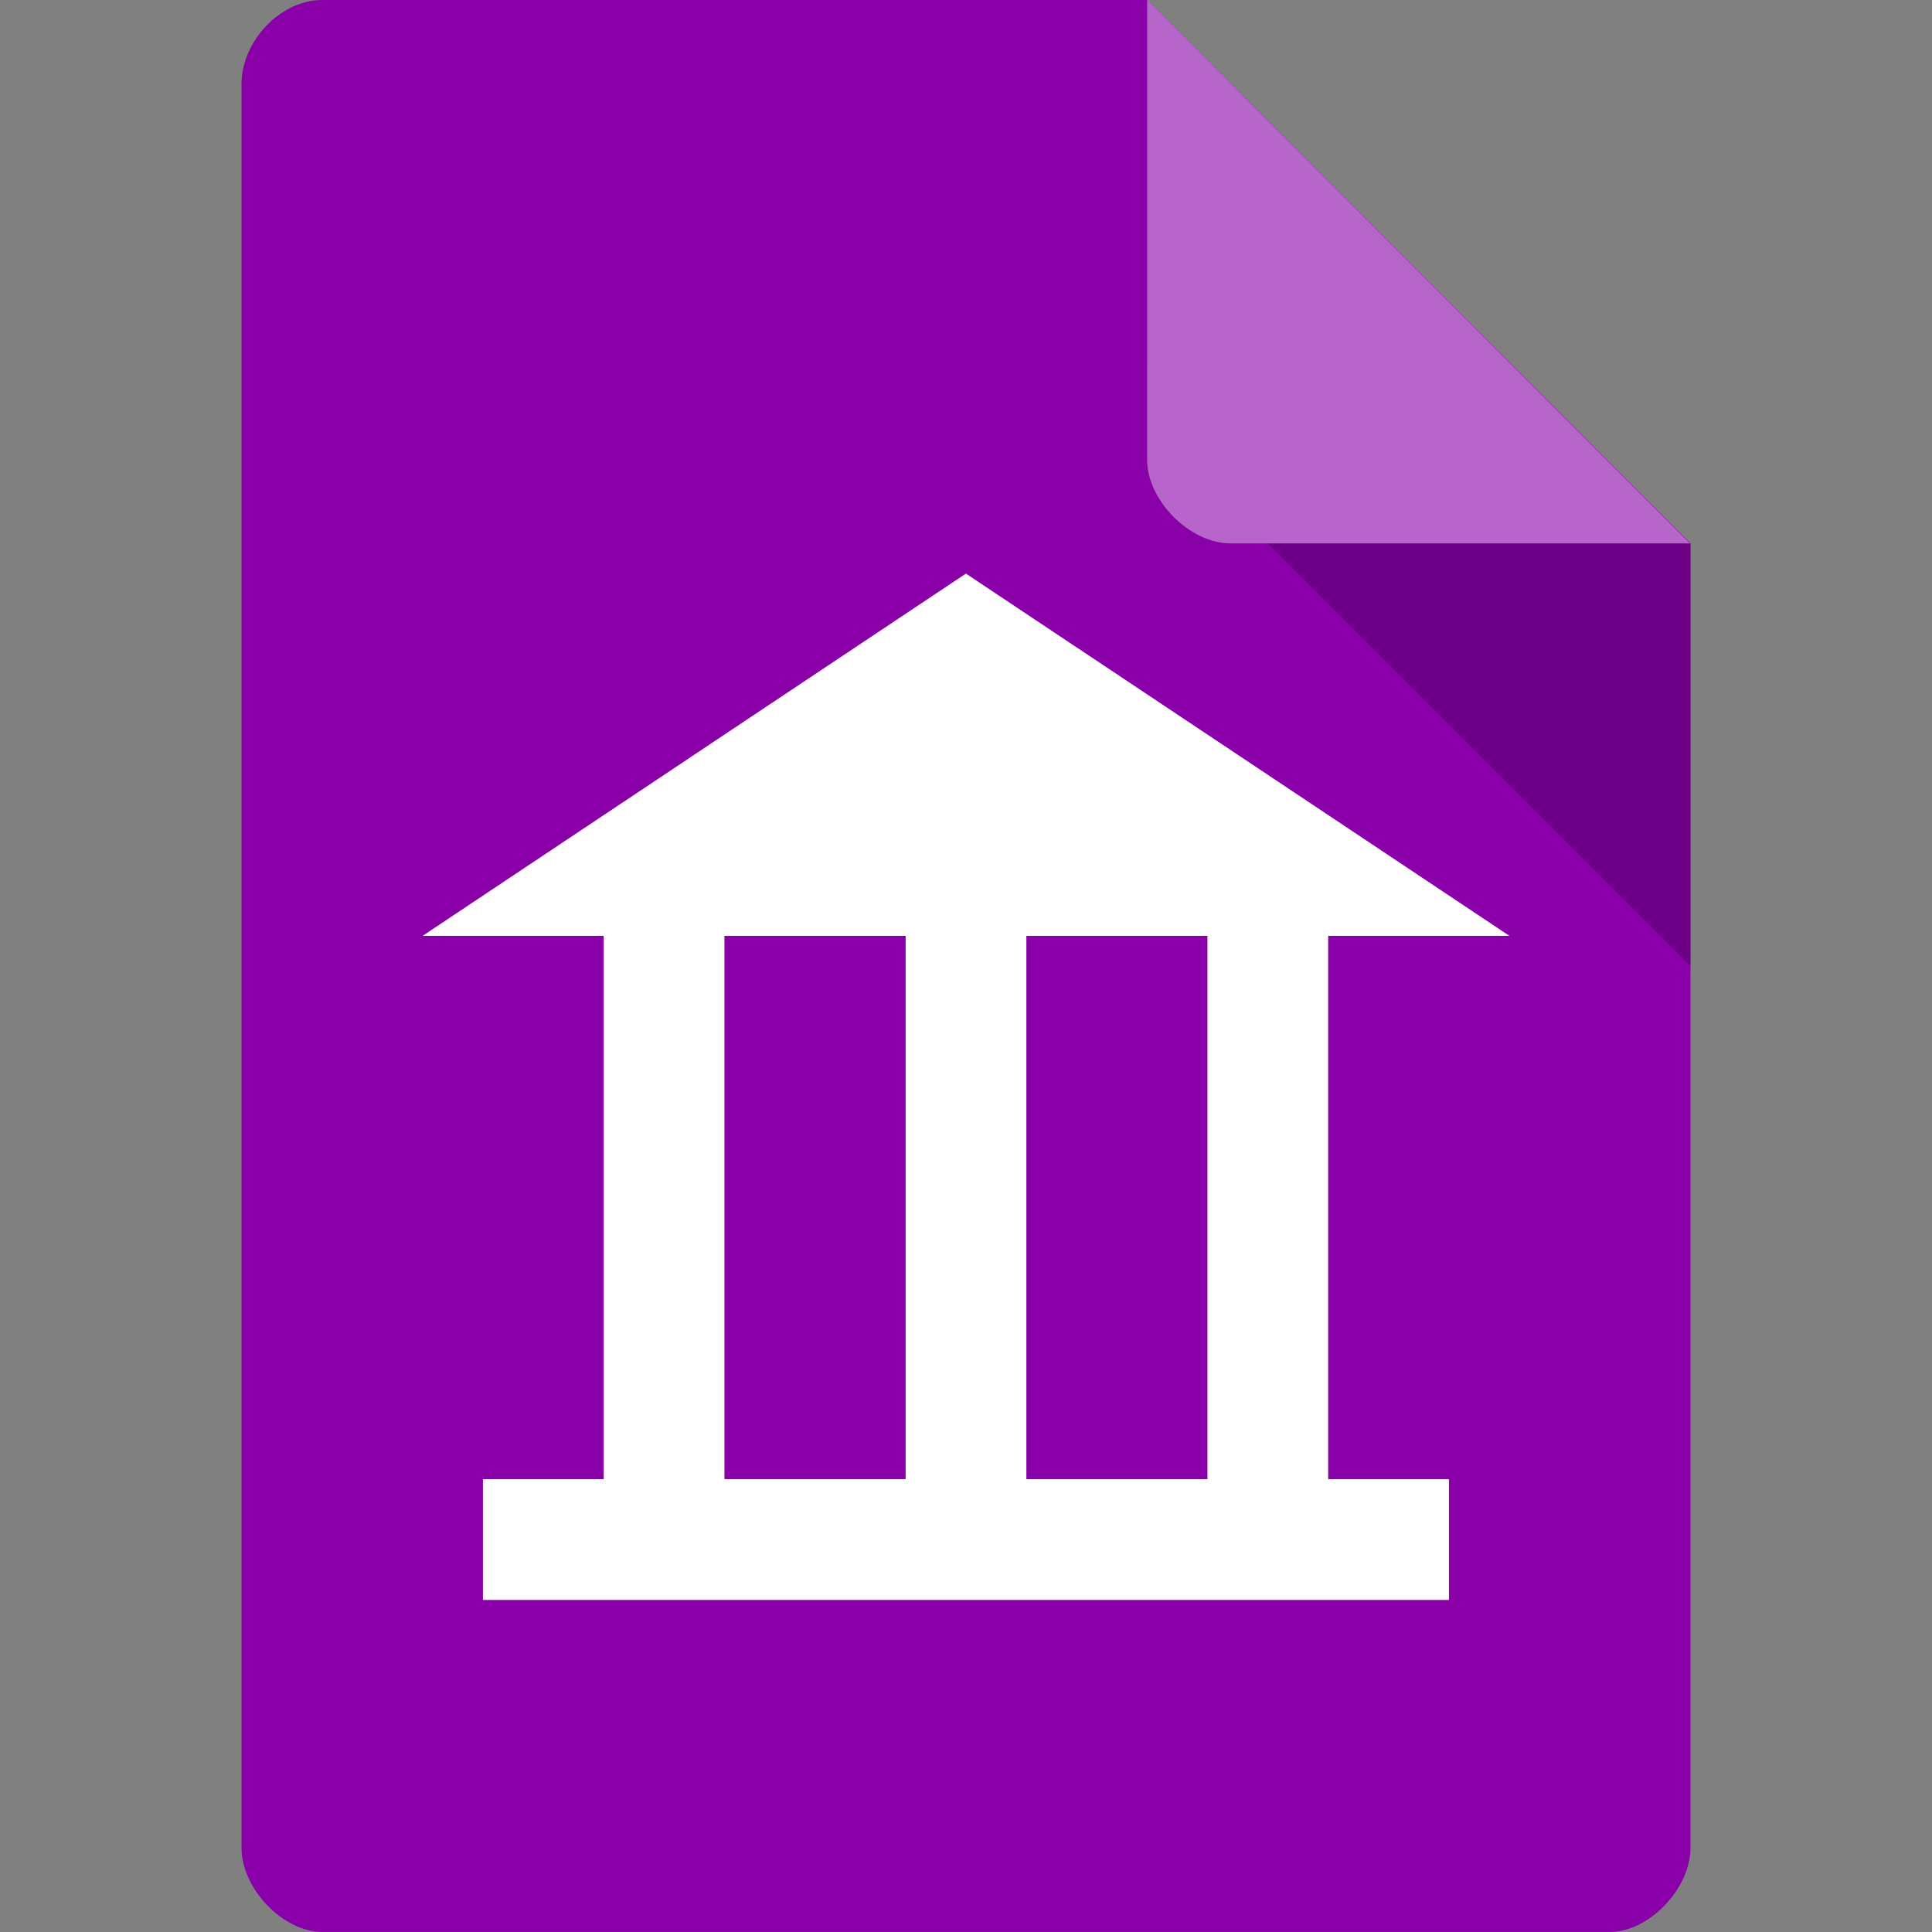 <svg version="1.1" viewBox="0 0 64 64" xmlns="http://www.w3.org/2000/svg">
 <rect x="0" y="0" width="64" height="64" fill="#808080" stroke="none"/>
 <path d="m10.672 0c-1.375 0-2.672 1.355-2.672 2.789v58.42c0 1.355 1.375 2.789 2.672 2.789h42.656c1.297 0 2.672-1.434 2.672-2.789v-43.21l-18-18m-27.328 0" style="fill:#8900a9"/>
 <path d="m42 18l14 14v-14m-14 0" style="fill-opacity:.196"/>
 <path d="m38 0l17.984 18h-15.227c-1.348 0-2.758-1.426-2.758-2.773m0-15.227" style="fill-opacity:.392;fill:#fff"/>
 <path d="m31.998 19.001-17.998 12h5.998v17.999h-4v4h32v-4h-4v-17.999h6.002zm-8 12h6.002v17.999h-6.002zm10.002 0h5.998v17.999h-5.998z" style="fill:#fff"/>
</svg>
